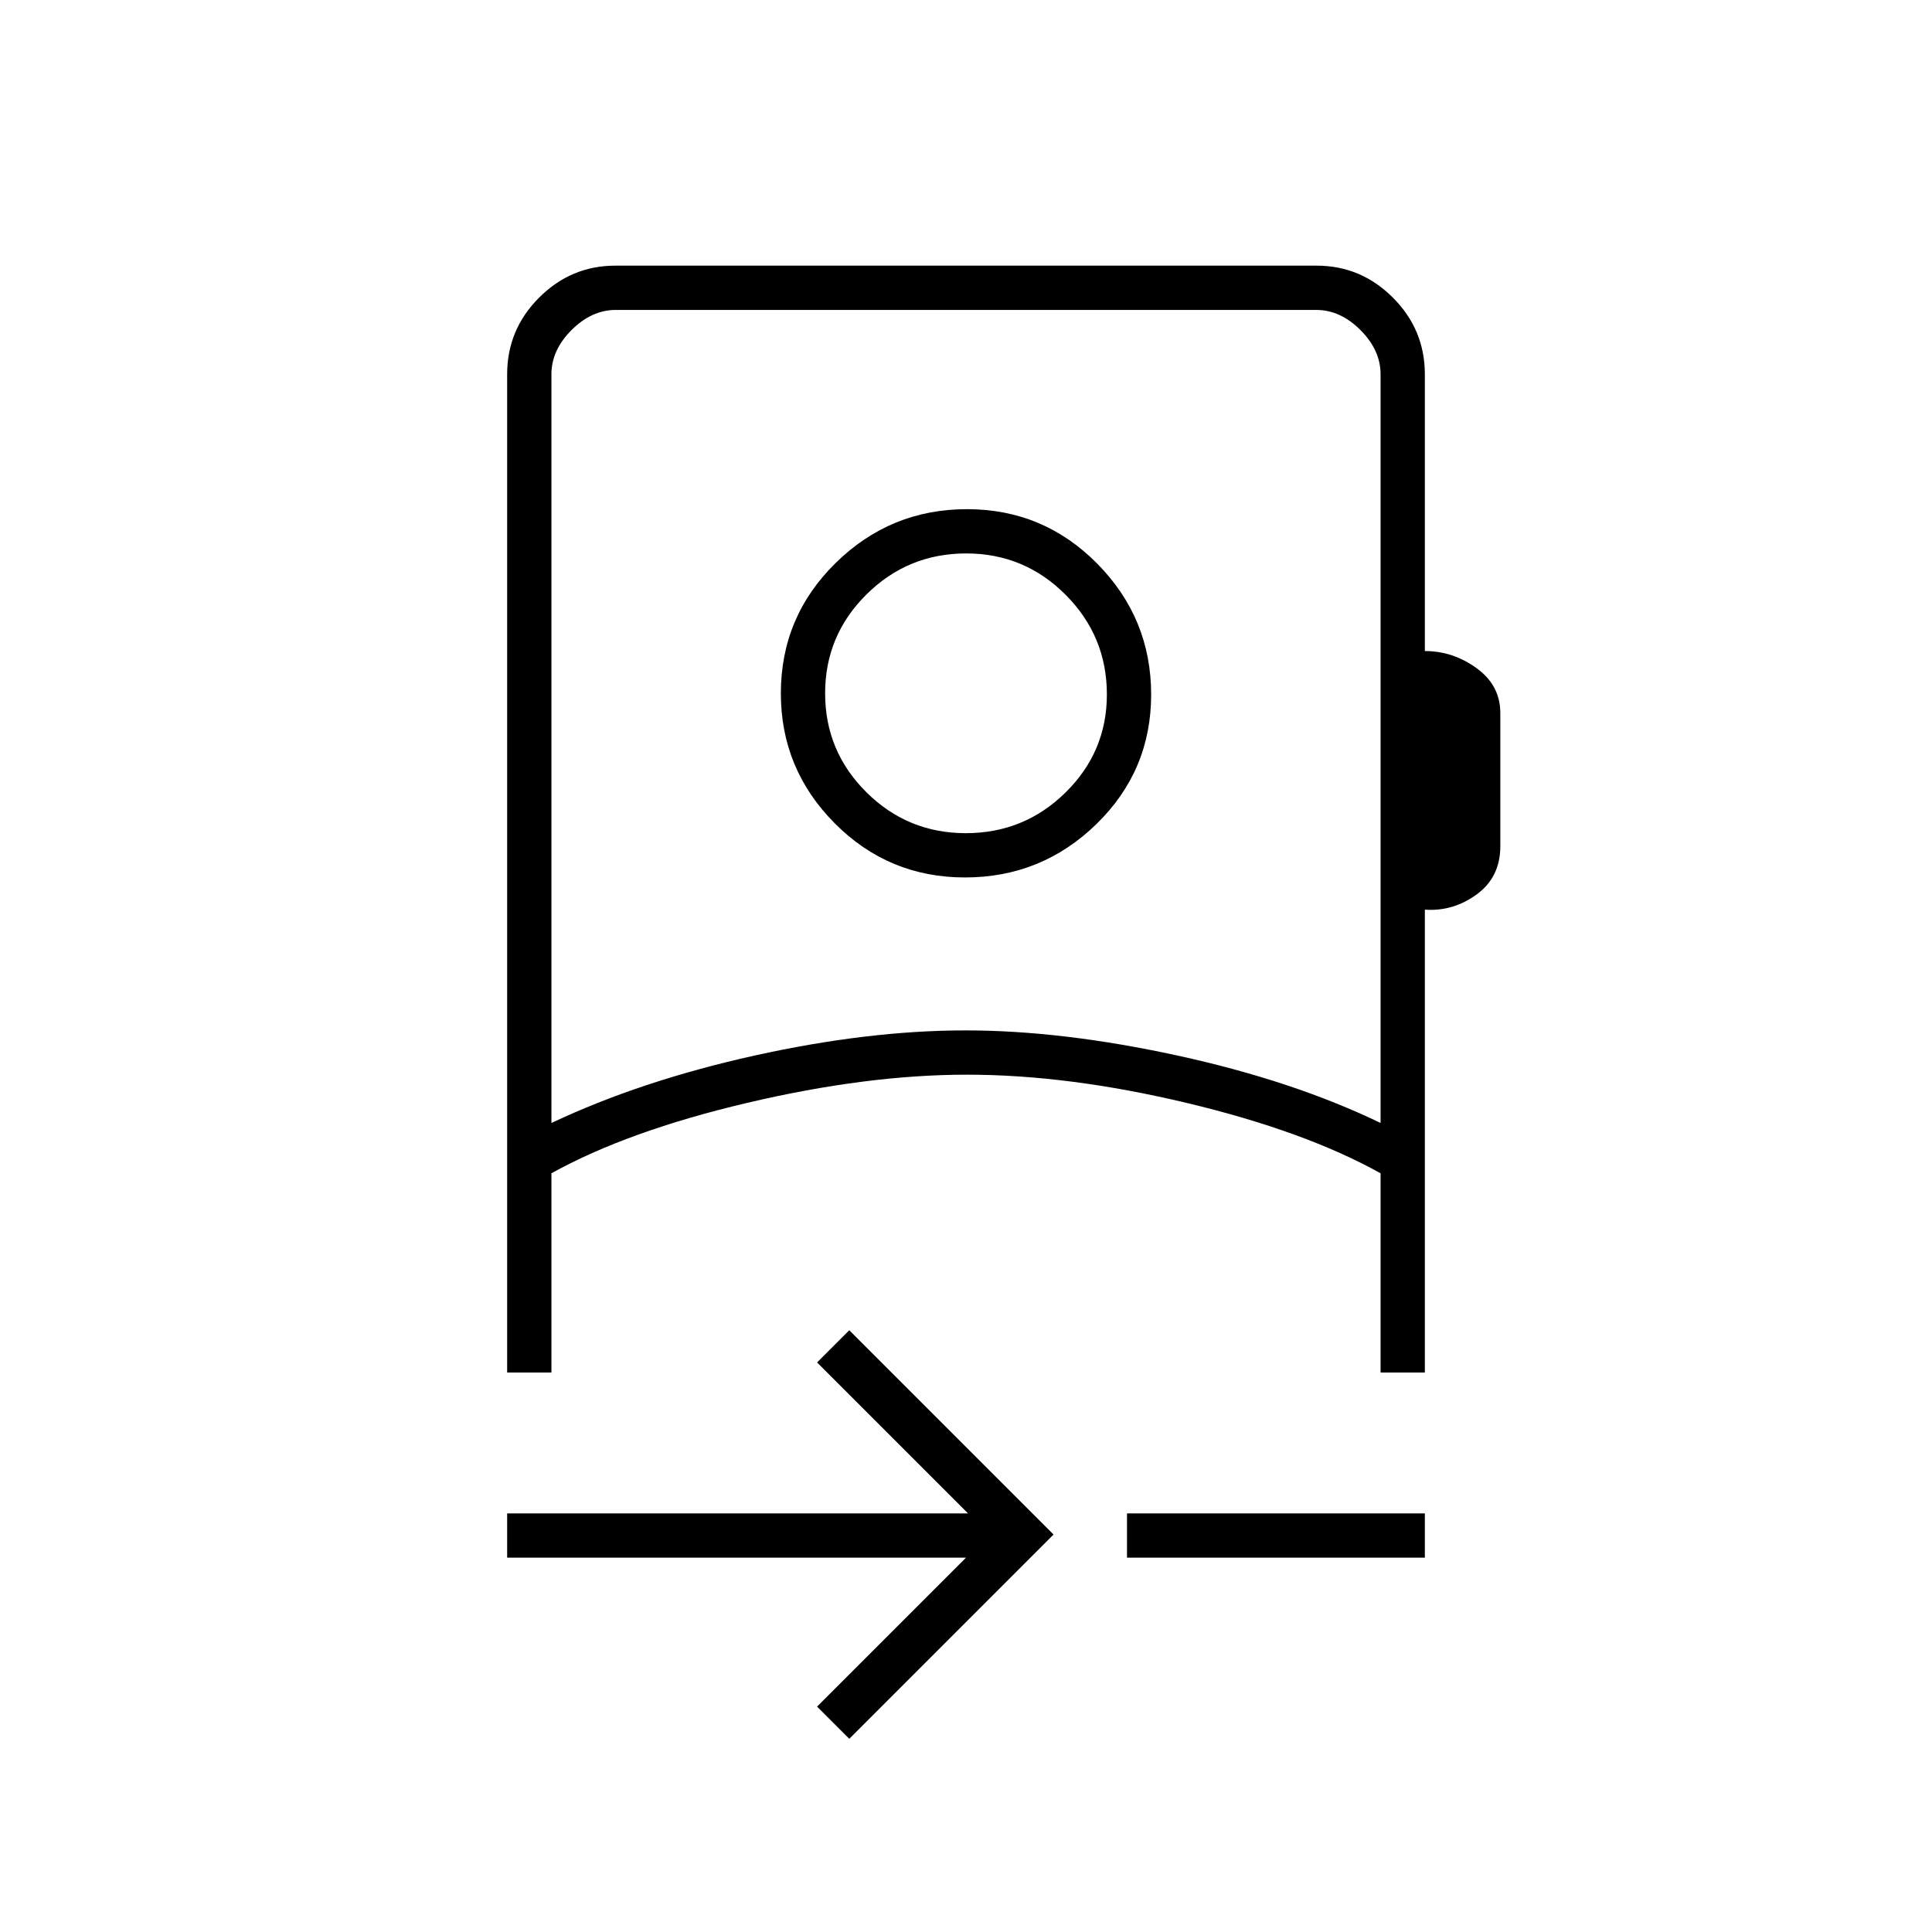 <svg xmlns="http://www.w3.org/2000/svg" height="48" viewBox="0 -960 960 960" width="48"><path d="m422-96-16-16 74-74H252v-22h229l-75-75 16-16 101.5 101.5L422-96ZM274-402q44.5-21 100.94-33.5Q431.37-448 479.77-448q47.9 0 105.31 12.5Q642.49-423 686-402v-372q0-12-10-22t-22-10H306q-12 0-22 10t-10 22v372Zm286 216v-22h148v22H560Zm-80.47-338q-38.03 0-64.78-26.93T388-615.47q0-38.03 27.22-64.78T480.47-707q38.03 0 64.78 27.12t26.75 65q0 37.88-27.22 64.38-27.22 26.5-65.25 26.5Zm.4-22q28.96 0 49.51-20.2Q550-586.4 550-614.93q0-28.96-20.49-49.51Q509.03-685 480.07-685q-28.96 0-49.51 20.36Q410-644.27 410-615.49q0 28.78 20.49 49.13Q450.97-546 479.93-546Zm.07 120Zm0-189ZM252-278v-496q0-22.24 15.88-38.12Q283.76-828 305.78-828h348.44q22.02 0 37.9 15.88Q708-796.24 708-774v137.5q14 0 25.75 8.54t11.75 22.28v66.14q0 15.43-11.75 23.98Q722-507 708-508v230h-22v-99q-37.73-21-96.51-35-58.78-14-108.99-14-49.76 0-109.21 14-59.44 14-97.29 35v99h-22Z"/></svg>